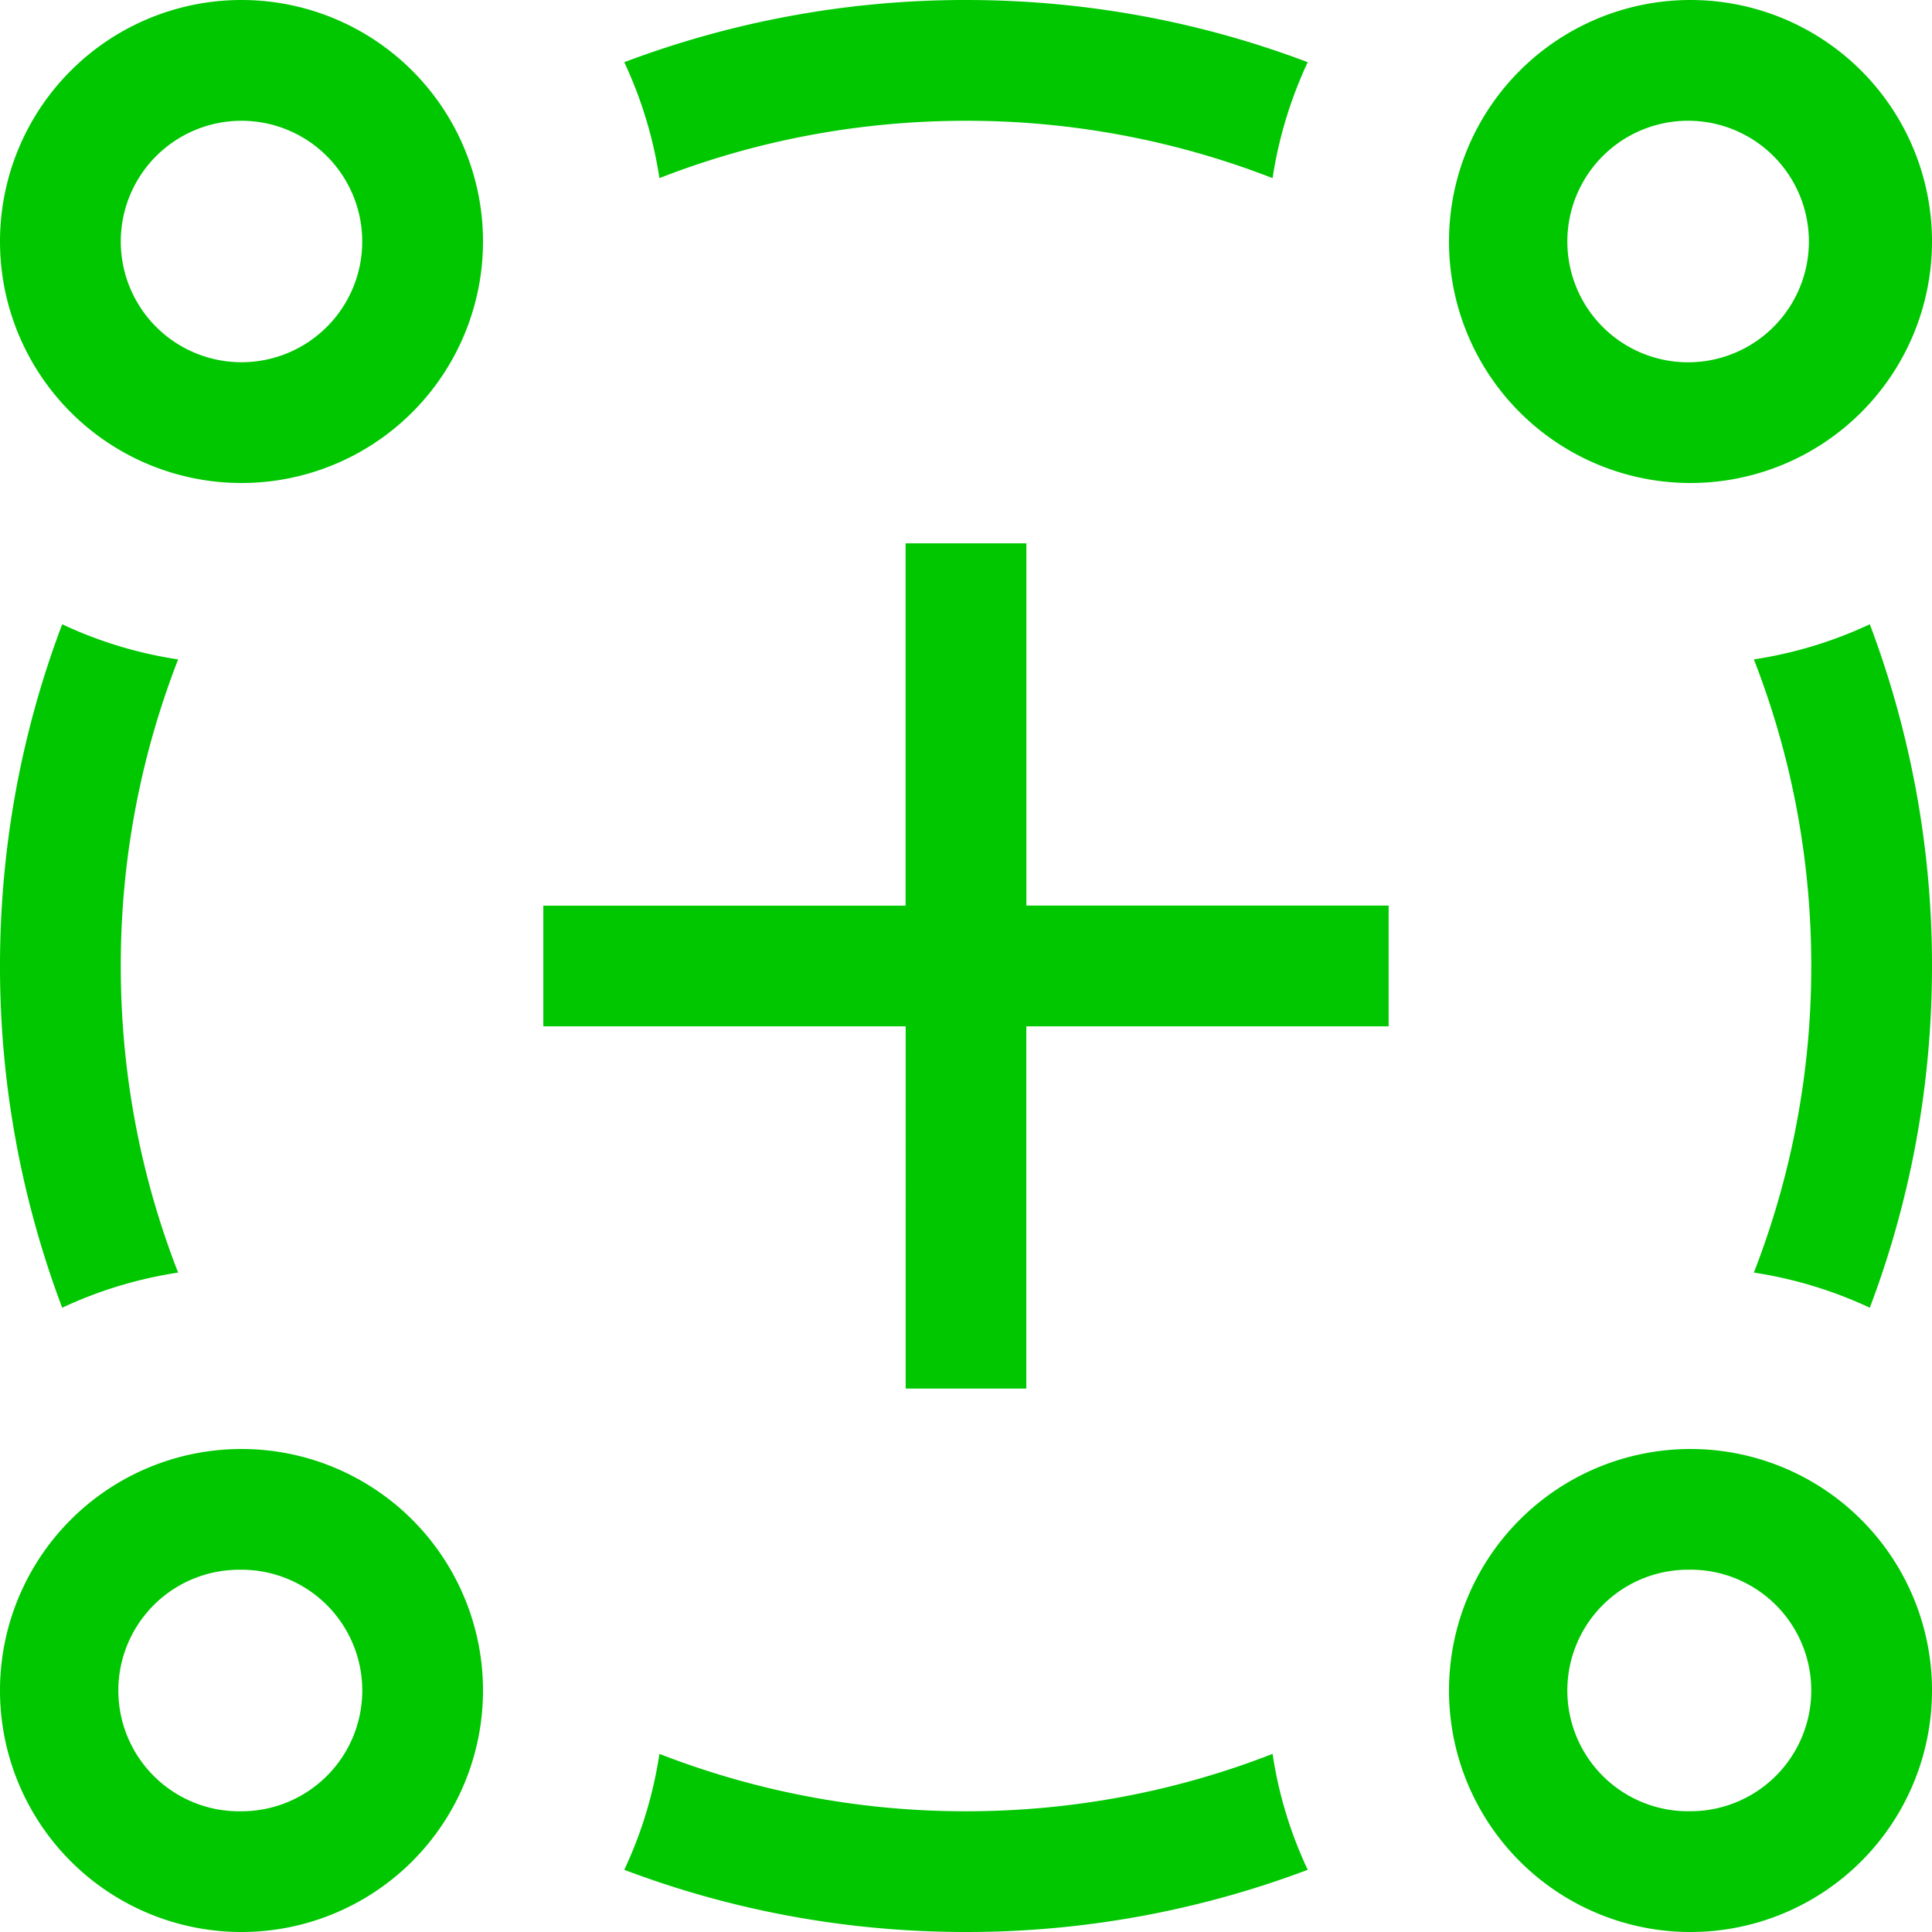 <svg xmlns="http://www.w3.org/2000/svg" width="41" height="41" fill="none"><path fill="#00C700" d="M5.125 30.75a5.125 5.125 0 1 1 0 10.25 5.125 5.125 0 0 1 0-10.25m30.75 0a5.125 5.125 0 1 1 0 10.25 5.125 5.125 0 0 1 0-10.25m-30.75 2.563a2.563 2.563 0 1 0 0 5.125 2.563 2.563 0 0 0 0-5.126m30.75 0a2.563 2.563 0 1 0 0 5.125 2.563 2.563 0 0 0 0-5.126M21.781 11.53v7.688h7.688v2.562H21.78v7.688h-2.56V21.78h-7.69v-2.56h7.688v-7.69zM5.125 0a5.125 5.125 0 1 1 0 10.25 5.125 5.125 0 0 1 0-10.25m30.75 0a5.125 5.125 0 1 1 0 10.25 5.125 5.125 0 0 1 0-10.25m0 2.563a2.563 2.563 0 1 0 0 5.125 2.563 2.563 0 0 0 0-5.125m-30.75 0a2.562 2.562 0 1 0 0 5.124 2.562 2.562 0 0 0 0-5.124M27.006 37.22c.13.868.385 1.694.746 2.46A20.5 20.5 0 0 1 20.5 41c-2.553 0-4.997-.466-7.252-1.32.36-.766.615-1.592.746-2.46a17.9 17.9 0 0 0 6.506 1.218c2.295 0 4.49-.431 6.506-1.218M39.68 13.248A20.5 20.5 0 0 1 41 20.5c0 2.553-.466 4.997-1.32 7.252a9 9 0 0 0-2.46-.746 17.9 17.9 0 0 0 1.218-6.506c0-2.295-.431-4.49-1.218-6.506.852-.13 1.68-.38 2.46-.746m-38.36 0c.766.36 1.592.615 2.46.746A17.9 17.9 0 0 0 2.563 20.5c0 2.295.43 4.49 1.217 6.506-.852.13-1.68.38-2.46.746A20.5 20.5 0 0 1 0 20.5c0-2.553.466-4.997 1.32-7.252M20.5 0c2.553 0 4.997.466 7.252 1.32a9 9 0 0 0-.746 2.46A17.9 17.9 0 0 0 20.5 2.563c-2.295 0-4.49.43-6.506 1.217a9 9 0 0 0-.746-2.46A20.5 20.5 0 0 1 20.5 0"/></svg>
